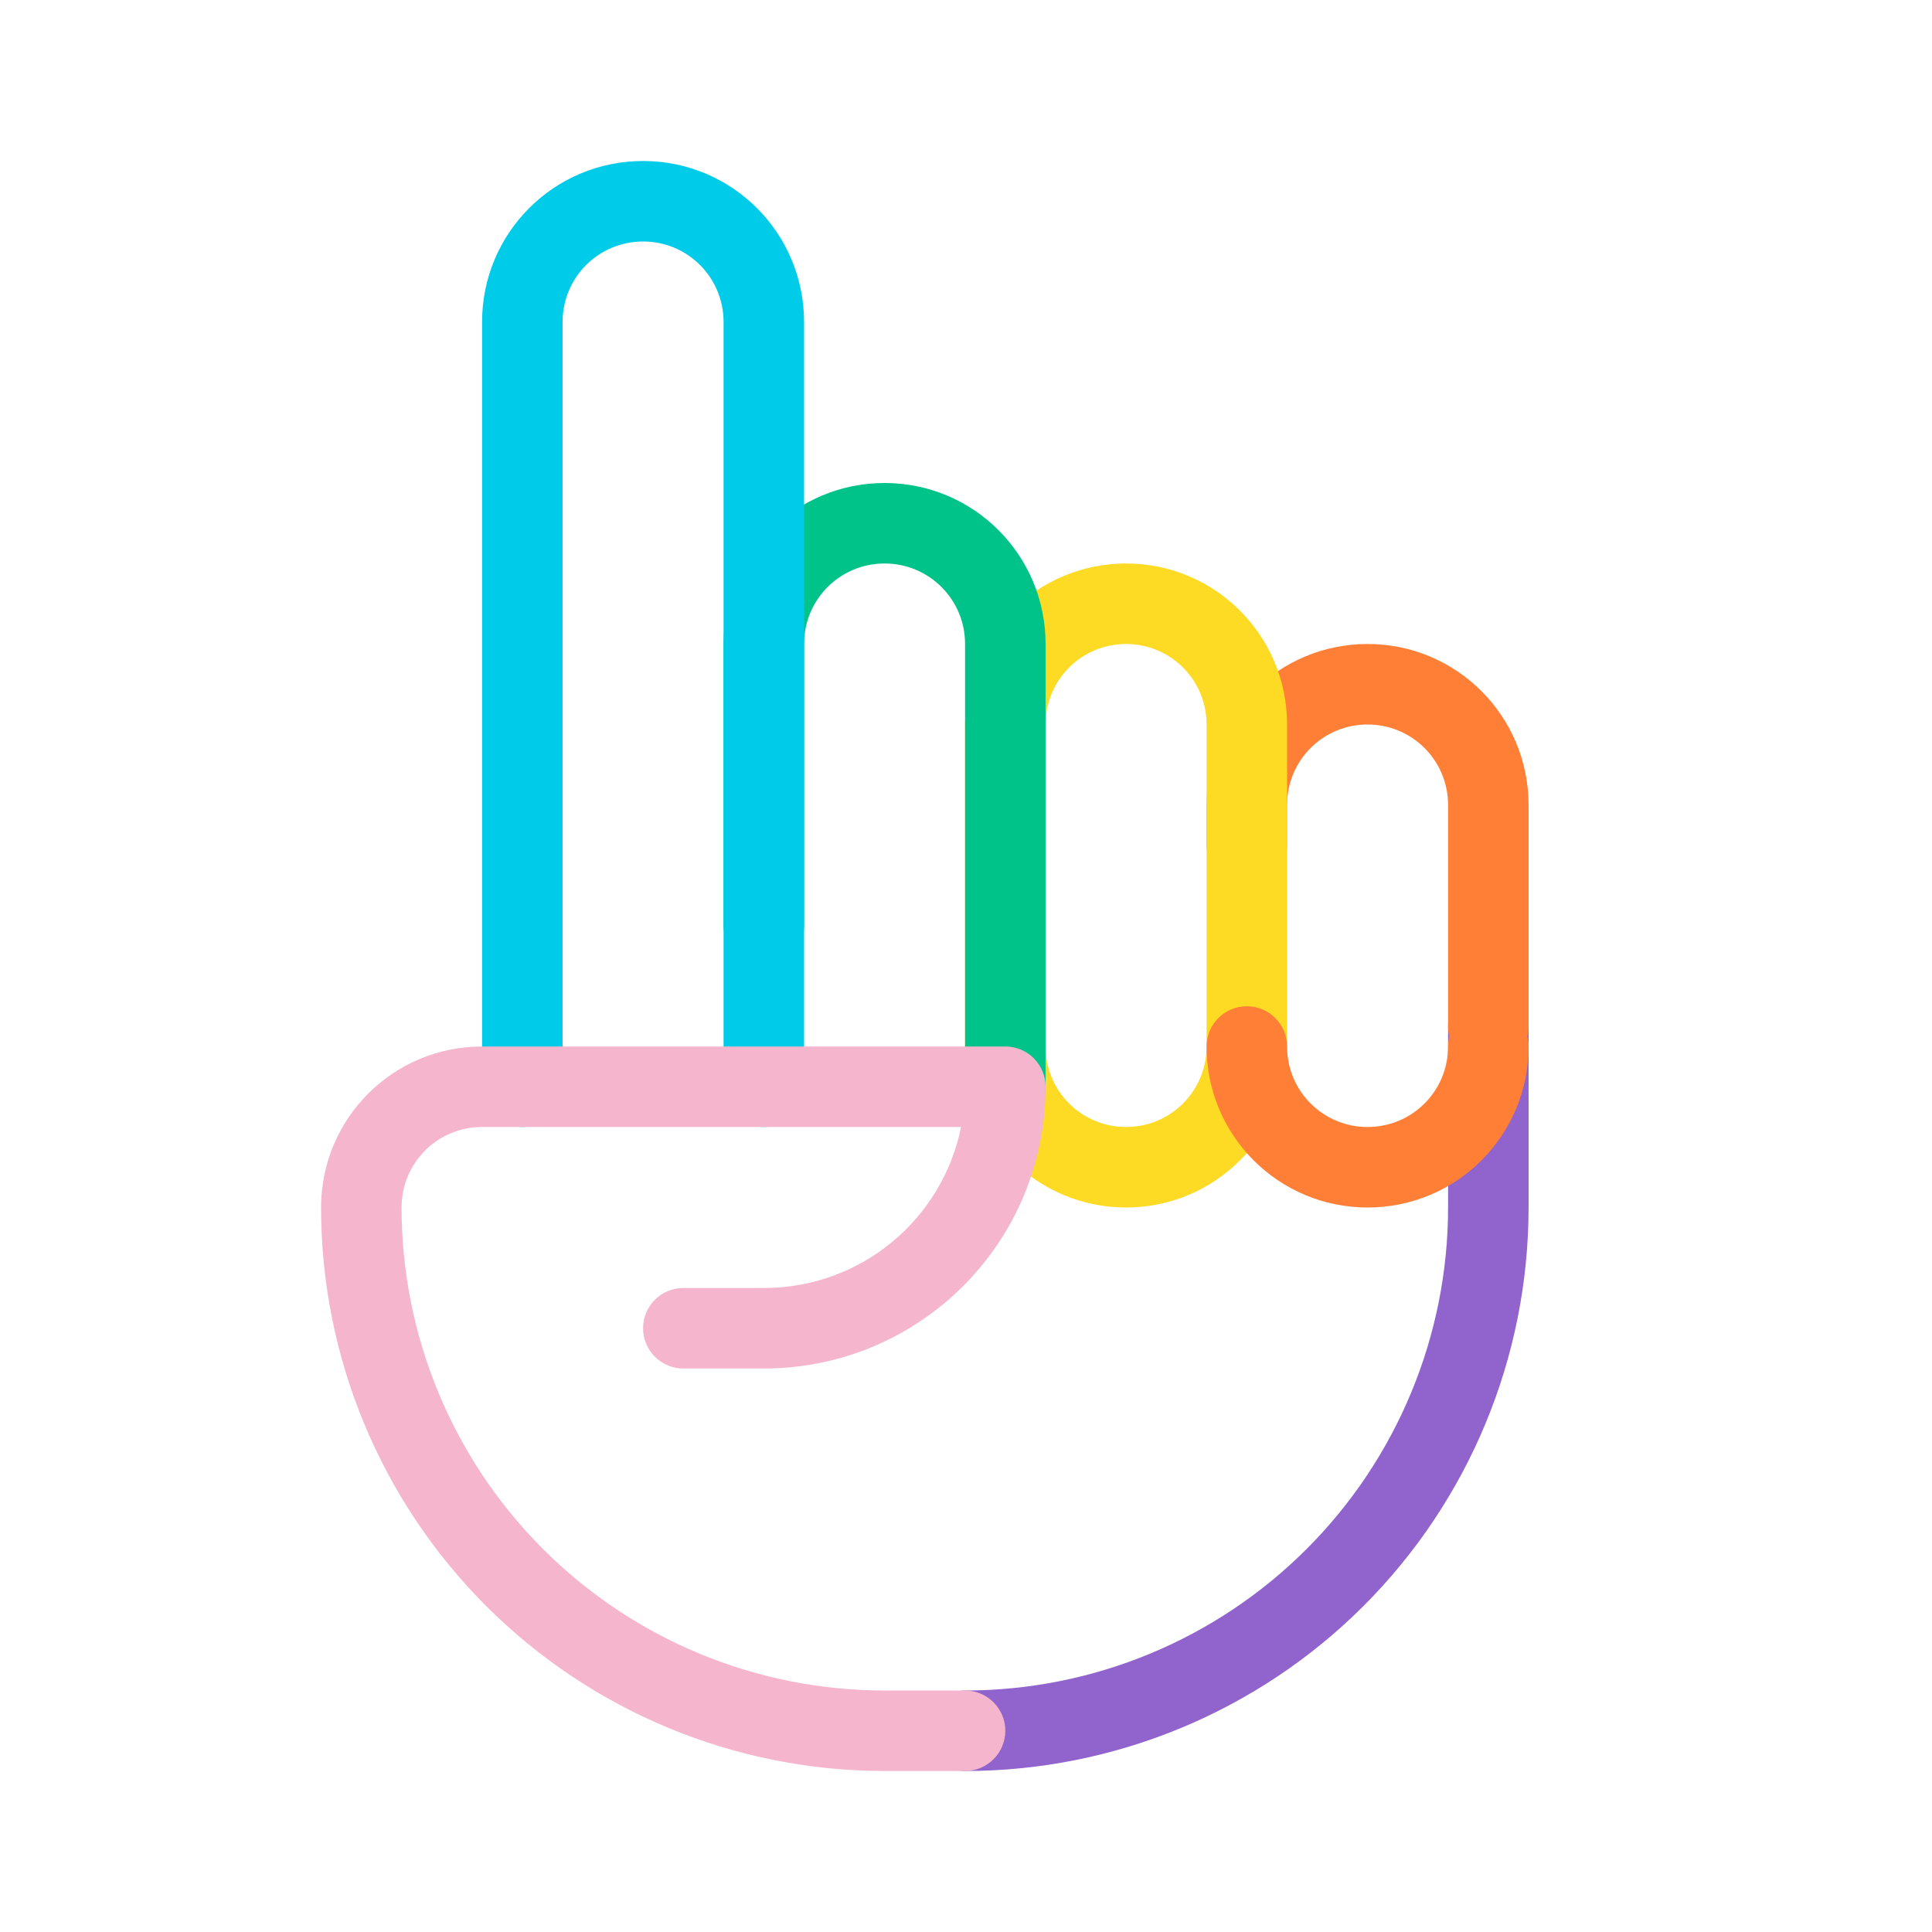 <svg width="48" height="48" viewBox="0 0 48 48" fill="none" xmlns="http://www.w3.org/2000/svg">
<path fill-rule="evenodd" clip-rule="evenodd" d="M36.977 24.5C37.529 24.5 37.977 24.948 37.977 25.5V30C37.977 33.713 36.502 37.274 33.876 39.9C31.25 42.525 27.69 44 23.977 44C23.424 44 22.977 43.552 22.977 43C22.977 42.448 23.424 42 23.977 42C27.159 42 30.211 40.736 32.462 38.485C34.712 36.235 35.977 33.183 35.977 30V25.5C35.977 24.948 36.424 24.5 36.977 24.5Z" fill="#9063CD"/>
<path fill-rule="evenodd" clip-rule="evenodd" d="M33.977 18C32.869 18 31.977 18.892 31.977 20V21C31.977 21.552 31.529 22 30.977 22C30.424 22 29.977 21.552 29.977 21V20C29.977 17.788 31.764 16 33.977 16C36.189 16 37.977 17.788 37.977 20V25.5C37.977 26.052 37.529 26.5 36.977 26.5C36.424 26.5 35.977 26.052 35.977 25.5V20C35.977 18.892 35.084 18 33.977 18Z" fill="#FF7F37"/>
<path fill-rule="evenodd" clip-rule="evenodd" d="M23.977 18C23.977 15.788 25.764 14 27.977 14C30.189 14 31.977 15.788 31.977 18V26C31.977 28.212 30.189 30 27.977 30C25.764 30 23.977 28.212 23.977 26V18ZM27.977 16C26.869 16 25.977 16.892 25.977 18V26C25.977 27.108 26.869 28 27.977 28C29.084 28 29.977 27.108 29.977 26V18C29.977 16.892 29.084 16 27.977 16Z" fill="#FDDA24"/>
<path fill-rule="evenodd" clip-rule="evenodd" d="M21.977 14C20.869 14 19.977 14.892 19.977 16V23C19.977 23.552 19.529 24 18.977 24C18.424 24 17.977 23.552 17.977 23V16C17.977 13.788 19.764 12 21.977 12C24.189 12 25.977 13.788 25.977 16V27C25.977 27.552 25.529 28 24.977 28C24.424 28 23.977 27.552 23.977 27V16C23.977 14.892 23.084 14 21.977 14Z" fill="#00C389"/>
<path fill-rule="evenodd" clip-rule="evenodd" d="M11.977 8C11.977 5.788 13.764 4 15.977 4C18.189 4 19.977 5.788 19.977 8V27C19.977 27.552 19.529 28 18.977 28C18.424 28 17.977 27.552 17.977 27V8C17.977 6.892 17.084 6 15.977 6C14.869 6 13.977 6.892 13.977 8V27C13.977 27.552 13.529 28 12.977 28C12.424 28 11.977 27.552 11.977 27V8Z" fill="#00CCEA"/>
<path fill-rule="evenodd" clip-rule="evenodd" d="M30.977 25C31.529 25 31.977 25.448 31.977 26C31.977 27.108 32.869 28 33.977 28C35.084 28 35.977 27.108 35.977 26C35.977 25.448 36.424 25 36.977 25C37.529 25 37.977 25.448 37.977 26C37.977 28.212 36.189 30 33.977 30C31.764 30 29.977 28.212 29.977 26C29.977 25.448 30.424 25 30.977 25Z" fill="#FF7F37"/>
<path fill-rule="evenodd" clip-rule="evenodd" d="M11.977 28C10.869 28 9.977 28.892 9.977 30C9.977 33.183 11.241 36.235 13.491 38.485C15.742 40.736 18.794 42 21.977 42H23.977C24.529 42 24.977 42.448 24.977 43C24.977 43.552 24.529 44 23.977 44H21.977C18.264 44 14.703 42.525 12.077 39.9C9.452 37.274 7.977 33.713 7.977 30C7.977 27.788 9.764 26 11.977 26H24.977C25.529 26 25.977 26.448 25.977 27C25.977 30.872 22.849 34 18.977 34H16.977C16.424 34 15.977 33.552 15.977 33C15.977 32.448 16.424 32 16.977 32H18.977C21.402 32 23.416 30.286 23.877 28H11.977Z" fill="#F5B6CD"/>
</svg>
